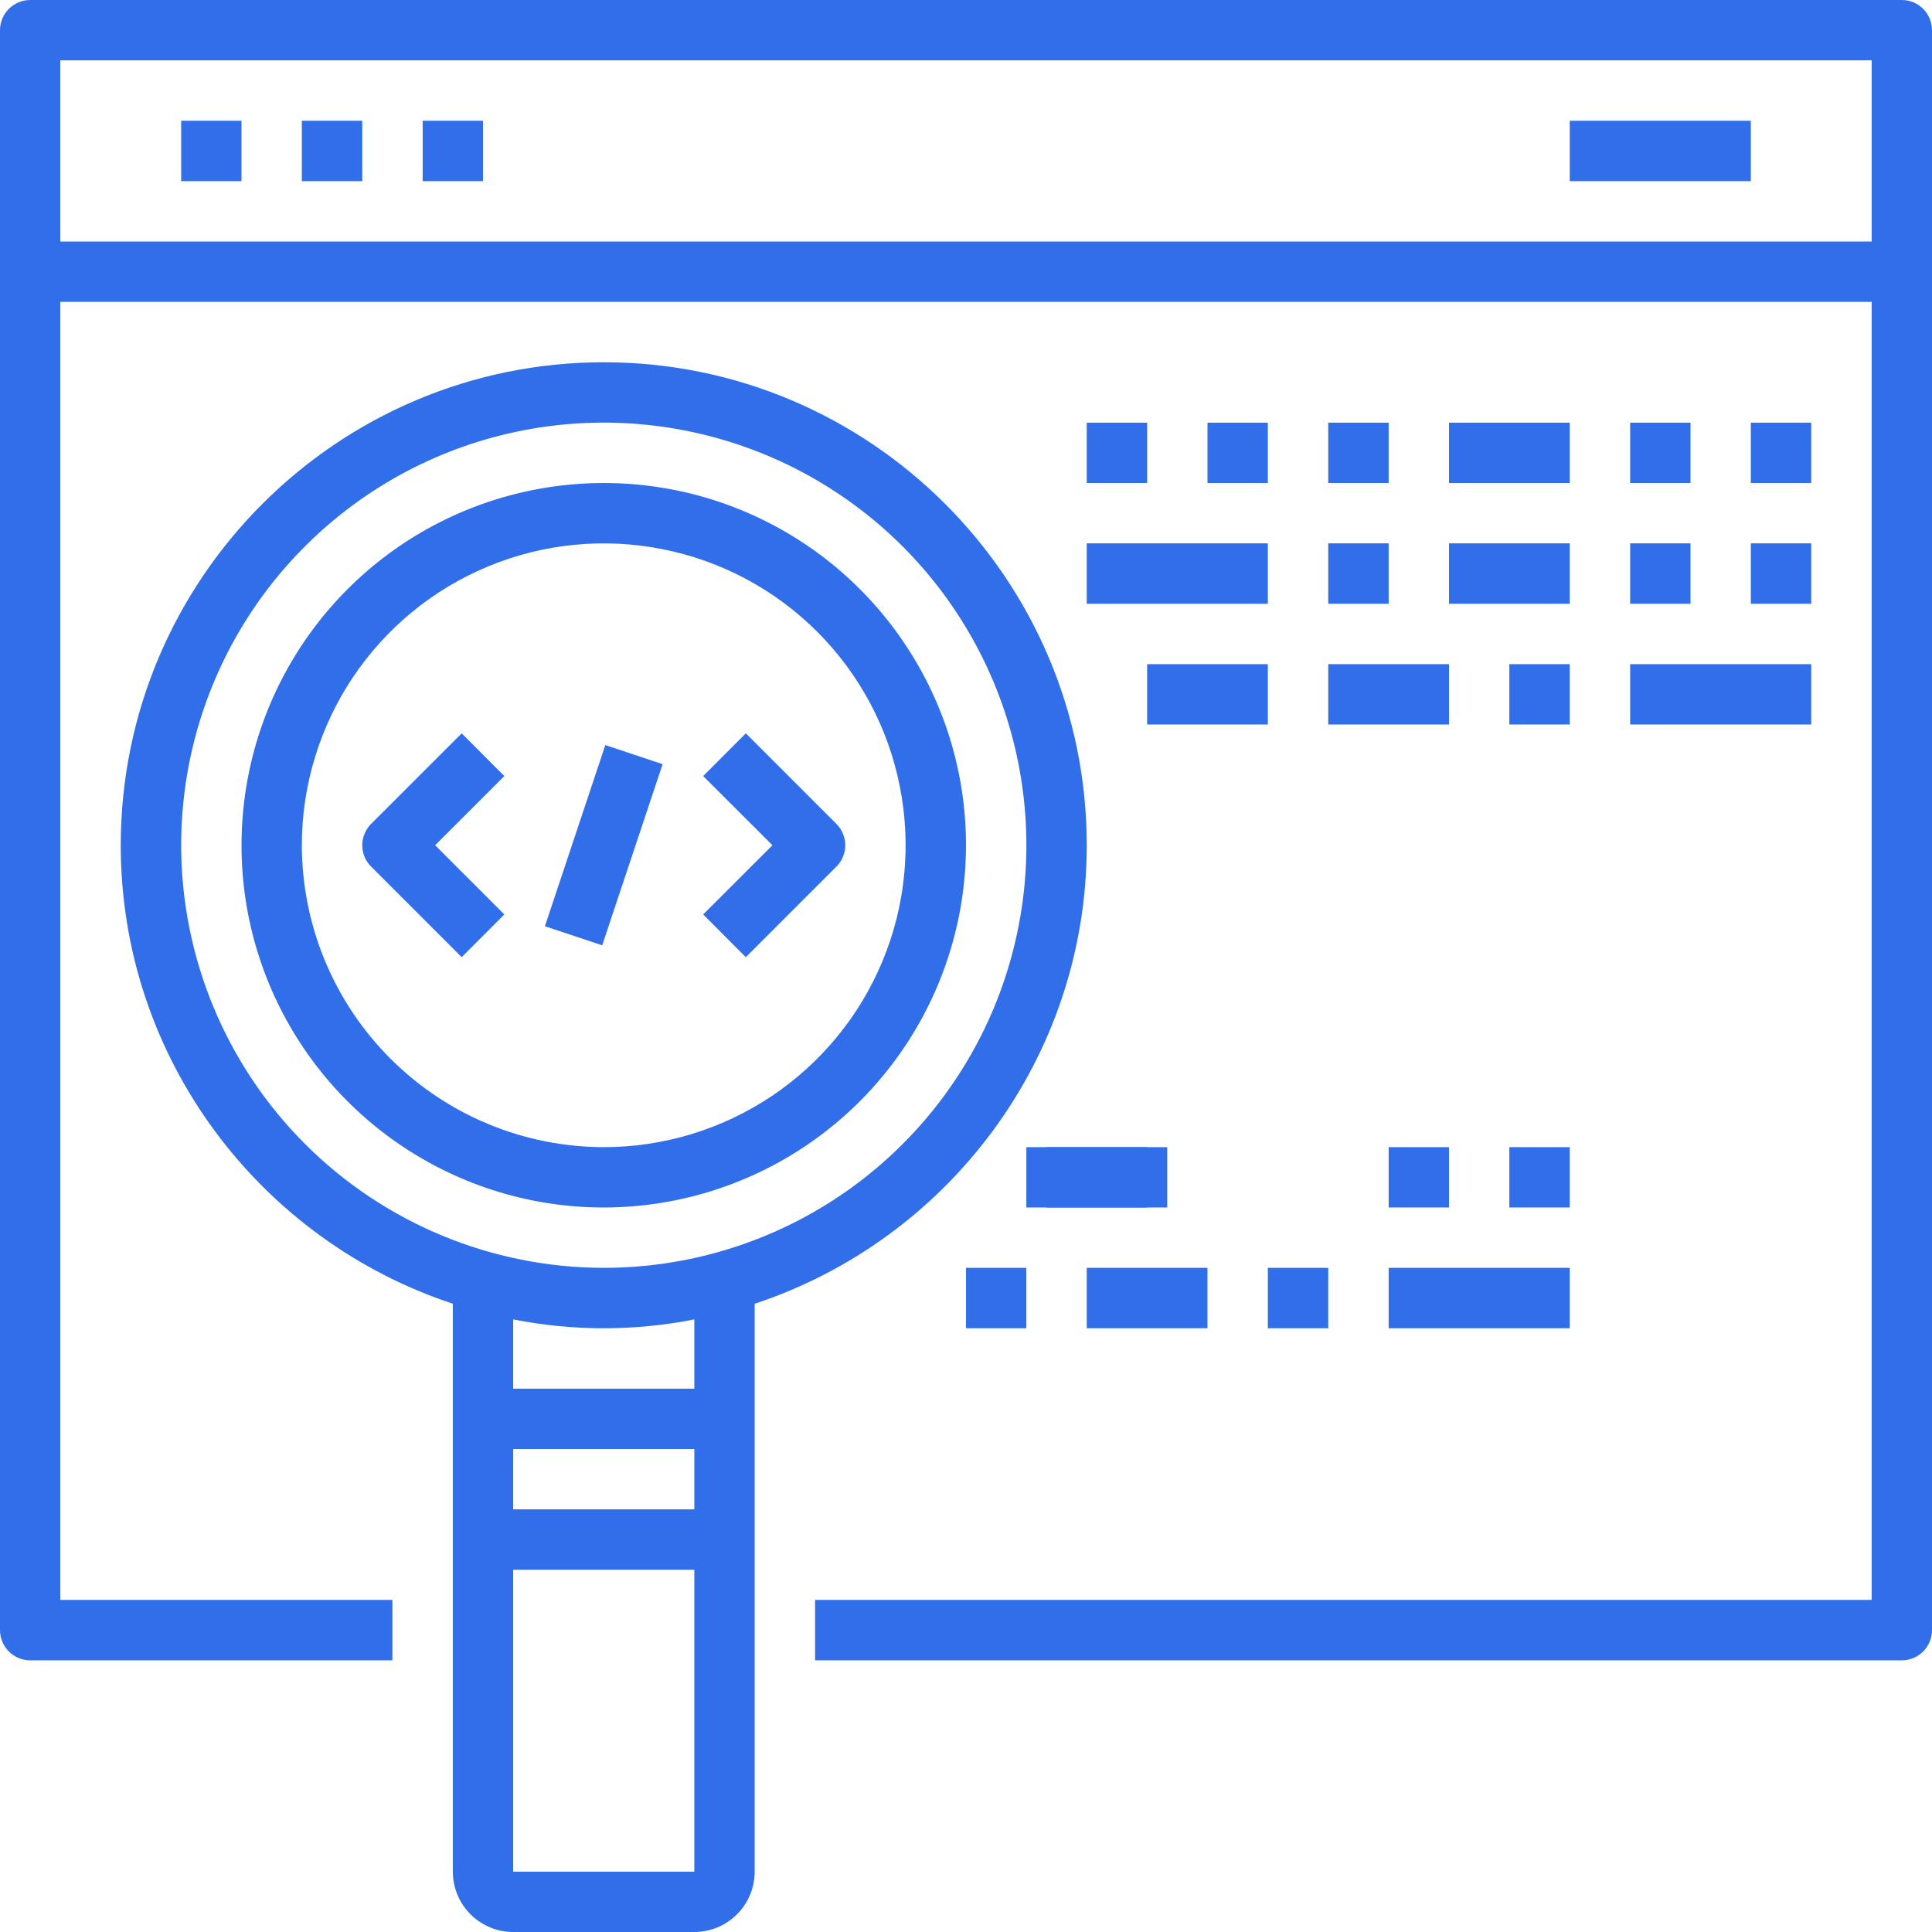 <svg width="26" height="26" viewBox="0 0 26 26" fill="none" xmlns="http://www.w3.org/2000/svg">
<path d="M25.594 0H0.406C0.299 0 0.195 0.043 0.119 0.119C0.043 0.195 0 0.299 0 0.406L0 21.938C0 22.045 0.043 22.149 0.119 22.225C0.195 22.301 0.299 22.344 0.406 22.344H5.281V21.531H0.812V4.062H25.188V21.531H10.969V22.344H25.594C25.701 22.344 25.805 22.301 25.881 22.225C25.957 22.149 26 22.045 26 21.938V0.406C26 0.299 25.957 0.195 25.881 0.119C25.805 0.043 25.701 0 25.594 0V0ZM0.812 3.25V0.812H25.188V3.25H0.812Z" fill="#316FEA"/>
<path d="M21.125 1.625H23.562V2.438H21.125V1.625Z" fill="#316FEA"/>
<path d="M2.438 1.625H3.25V2.438H2.438V1.625Z" fill="#316FEA"/>
<path d="M4.062 1.625H4.875V2.438H4.062V1.625Z" fill="#316FEA"/>
<path d="M5.688 1.625H6.5V2.438H5.688V1.625Z" fill="#316FEA"/>
<path d="M6.213 9.869L4.994 11.088C4.956 11.125 4.926 11.17 4.906 11.22C4.885 11.269 4.875 11.322 4.875 11.375C4.875 11.428 4.885 11.481 4.906 11.531C4.926 11.58 4.956 11.625 4.994 11.662L6.213 12.881L6.787 12.306L5.856 11.375L6.787 10.444L6.213 9.869Z" fill="#316FEA"/>
<path d="M10.037 12.881L11.256 11.662C11.294 11.625 11.324 11.58 11.344 11.531C11.365 11.481 11.375 11.428 11.375 11.375C11.375 11.322 11.365 11.269 11.344 11.22C11.324 11.17 11.294 11.125 11.256 11.088L10.037 9.869L9.463 10.444L10.395 11.375L9.463 12.306L10.037 12.881Z" fill="#316FEA"/>
<path d="M7.333 12.465L8.146 10.027L8.917 10.284L8.104 12.722L7.333 12.465Z" fill="#316FEA"/>
<path d="M13 11.375C13 10.411 12.714 9.468 12.178 8.667C11.643 7.865 10.881 7.24 9.991 6.871C9.1 6.502 8.12 6.406 7.174 6.594C6.228 6.782 5.36 7.246 4.678 7.928C3.996 8.61 3.532 9.478 3.344 10.424C3.156 11.37 3.252 12.35 3.621 13.241C3.99 14.131 4.615 14.893 5.417 15.428C6.218 15.964 7.161 16.25 8.125 16.25C9.418 16.249 10.657 15.735 11.571 14.821C12.485 13.907 12.999 12.668 13 11.375ZM4.062 11.375C4.062 10.572 4.301 9.786 4.747 9.118C5.194 8.45 5.828 7.929 6.57 7.622C7.313 7.314 8.13 7.234 8.918 7.391C9.706 7.547 10.43 7.934 10.998 8.502C11.566 9.07 11.953 9.794 12.109 10.582C12.266 11.37 12.186 12.187 11.878 12.93C11.571 13.672 11.05 14.306 10.382 14.753C9.714 15.199 8.928 15.438 8.125 15.438C7.048 15.436 6.015 15.008 5.254 14.246C4.492 13.485 4.064 12.452 4.062 11.375Z" fill="#316FEA"/>
<path d="M14.625 11.375C14.625 7.791 11.709 4.875 8.125 4.875C4.541 4.875 1.625 7.791 1.625 11.375C1.625 14.249 3.504 16.69 6.094 17.545V25.188C6.094 25.403 6.179 25.61 6.332 25.762C6.484 25.914 6.691 26 6.906 26H9.344C9.559 26 9.766 25.914 9.918 25.762C10.071 25.61 10.156 25.403 10.156 25.188V17.545C12.746 16.69 14.625 14.249 14.625 11.375ZM2.438 11.375C2.438 10.25 2.771 9.15 3.396 8.215C4.021 7.28 4.909 6.551 5.948 6.12C6.988 5.69 8.131 5.577 9.235 5.797C10.338 6.016 11.351 6.558 12.147 7.353C12.942 8.149 13.484 9.162 13.703 10.265C13.923 11.369 13.81 12.512 13.38 13.552C12.949 14.591 12.22 15.479 11.285 16.104C10.35 16.729 9.25 17.062 8.125 17.062C6.617 17.061 5.171 16.461 4.105 15.395C3.039 14.329 2.439 12.883 2.438 11.375ZM9.344 20.312H6.906V19.5H9.344V20.312ZM6.906 25.188V21.125H9.344V25.188H6.906ZM9.344 18.688H6.906V17.756C7.711 17.915 8.539 17.915 9.344 17.756V18.688Z" fill="#316FEA"/>
<path d="M14.625 5.688H15.438V6.5H14.625V5.688Z" fill="#316FEA"/>
<path d="M16.25 5.688H17.062V6.5H16.25V5.688Z" fill="#316FEA"/>
<path d="M17.875 5.688H18.688V6.5H17.875V5.688Z" fill="#316FEA"/>
<path d="M19.5 5.688H21.125V6.5H19.5V5.688Z" fill="#316FEA"/>
<path d="M23.562 5.688H24.375V6.5H23.562V5.688Z" fill="#316FEA"/>
<path d="M21.938 5.688H22.75V6.5H21.938V5.688Z" fill="#316FEA"/>
<path d="M14.625 7.312H17.062V8.125H14.625V7.312Z" fill="#316FEA"/>
<path d="M17.875 7.312H18.688V8.125H17.875V7.312Z" fill="#316FEA"/>
<path d="M19.5 7.312H21.125V8.125H19.5V7.312Z" fill="#316FEA"/>
<path d="M23.562 7.312H24.375V8.125H23.562V7.312Z" fill="#316FEA"/>
<path d="M21.938 7.312H22.75V8.125H21.938V7.312Z" fill="#316FEA"/>
<path d="M21.938 8.938H24.375V9.75H21.938V8.938Z" fill="#316FEA"/>
<path d="M20.312 8.938H21.125V9.75H20.312V8.938Z" fill="#316FEA"/>
<path d="M17.875 8.938H19.5V9.75H17.875V8.938Z" fill="#316FEA"/>
<path d="M15.438 8.938H17.062V9.75H15.438V8.938Z" fill="#316FEA"/>
<path d="M13.812 15.438H15.438V16.25H13.812V15.438Z" fill="#316FEA"/>
<path d="M14.083 15.438H15.708V16.25H14.083V15.438Z" fill="#316FEA"/>
<path d="M20.312 15.438H21.125V16.25H20.312V15.438Z" fill="#316FEA"/>
<path d="M18.688 15.438H19.5V16.25H18.688V15.438Z" fill="#316FEA"/>
<path d="M18.688 17.062H21.125V17.875H18.688V17.062Z" fill="#316FEA"/>
<path d="M17.062 17.062H17.875V17.875H17.062V17.062Z" fill="#316FEA"/>
<path d="M13 17.062H13.812V17.875H13V17.062Z" fill="#316FEA"/>
<path d="M14.625 17.062H16.25V17.875H14.625V17.062Z" fill="#316FEA"/>
</svg>
